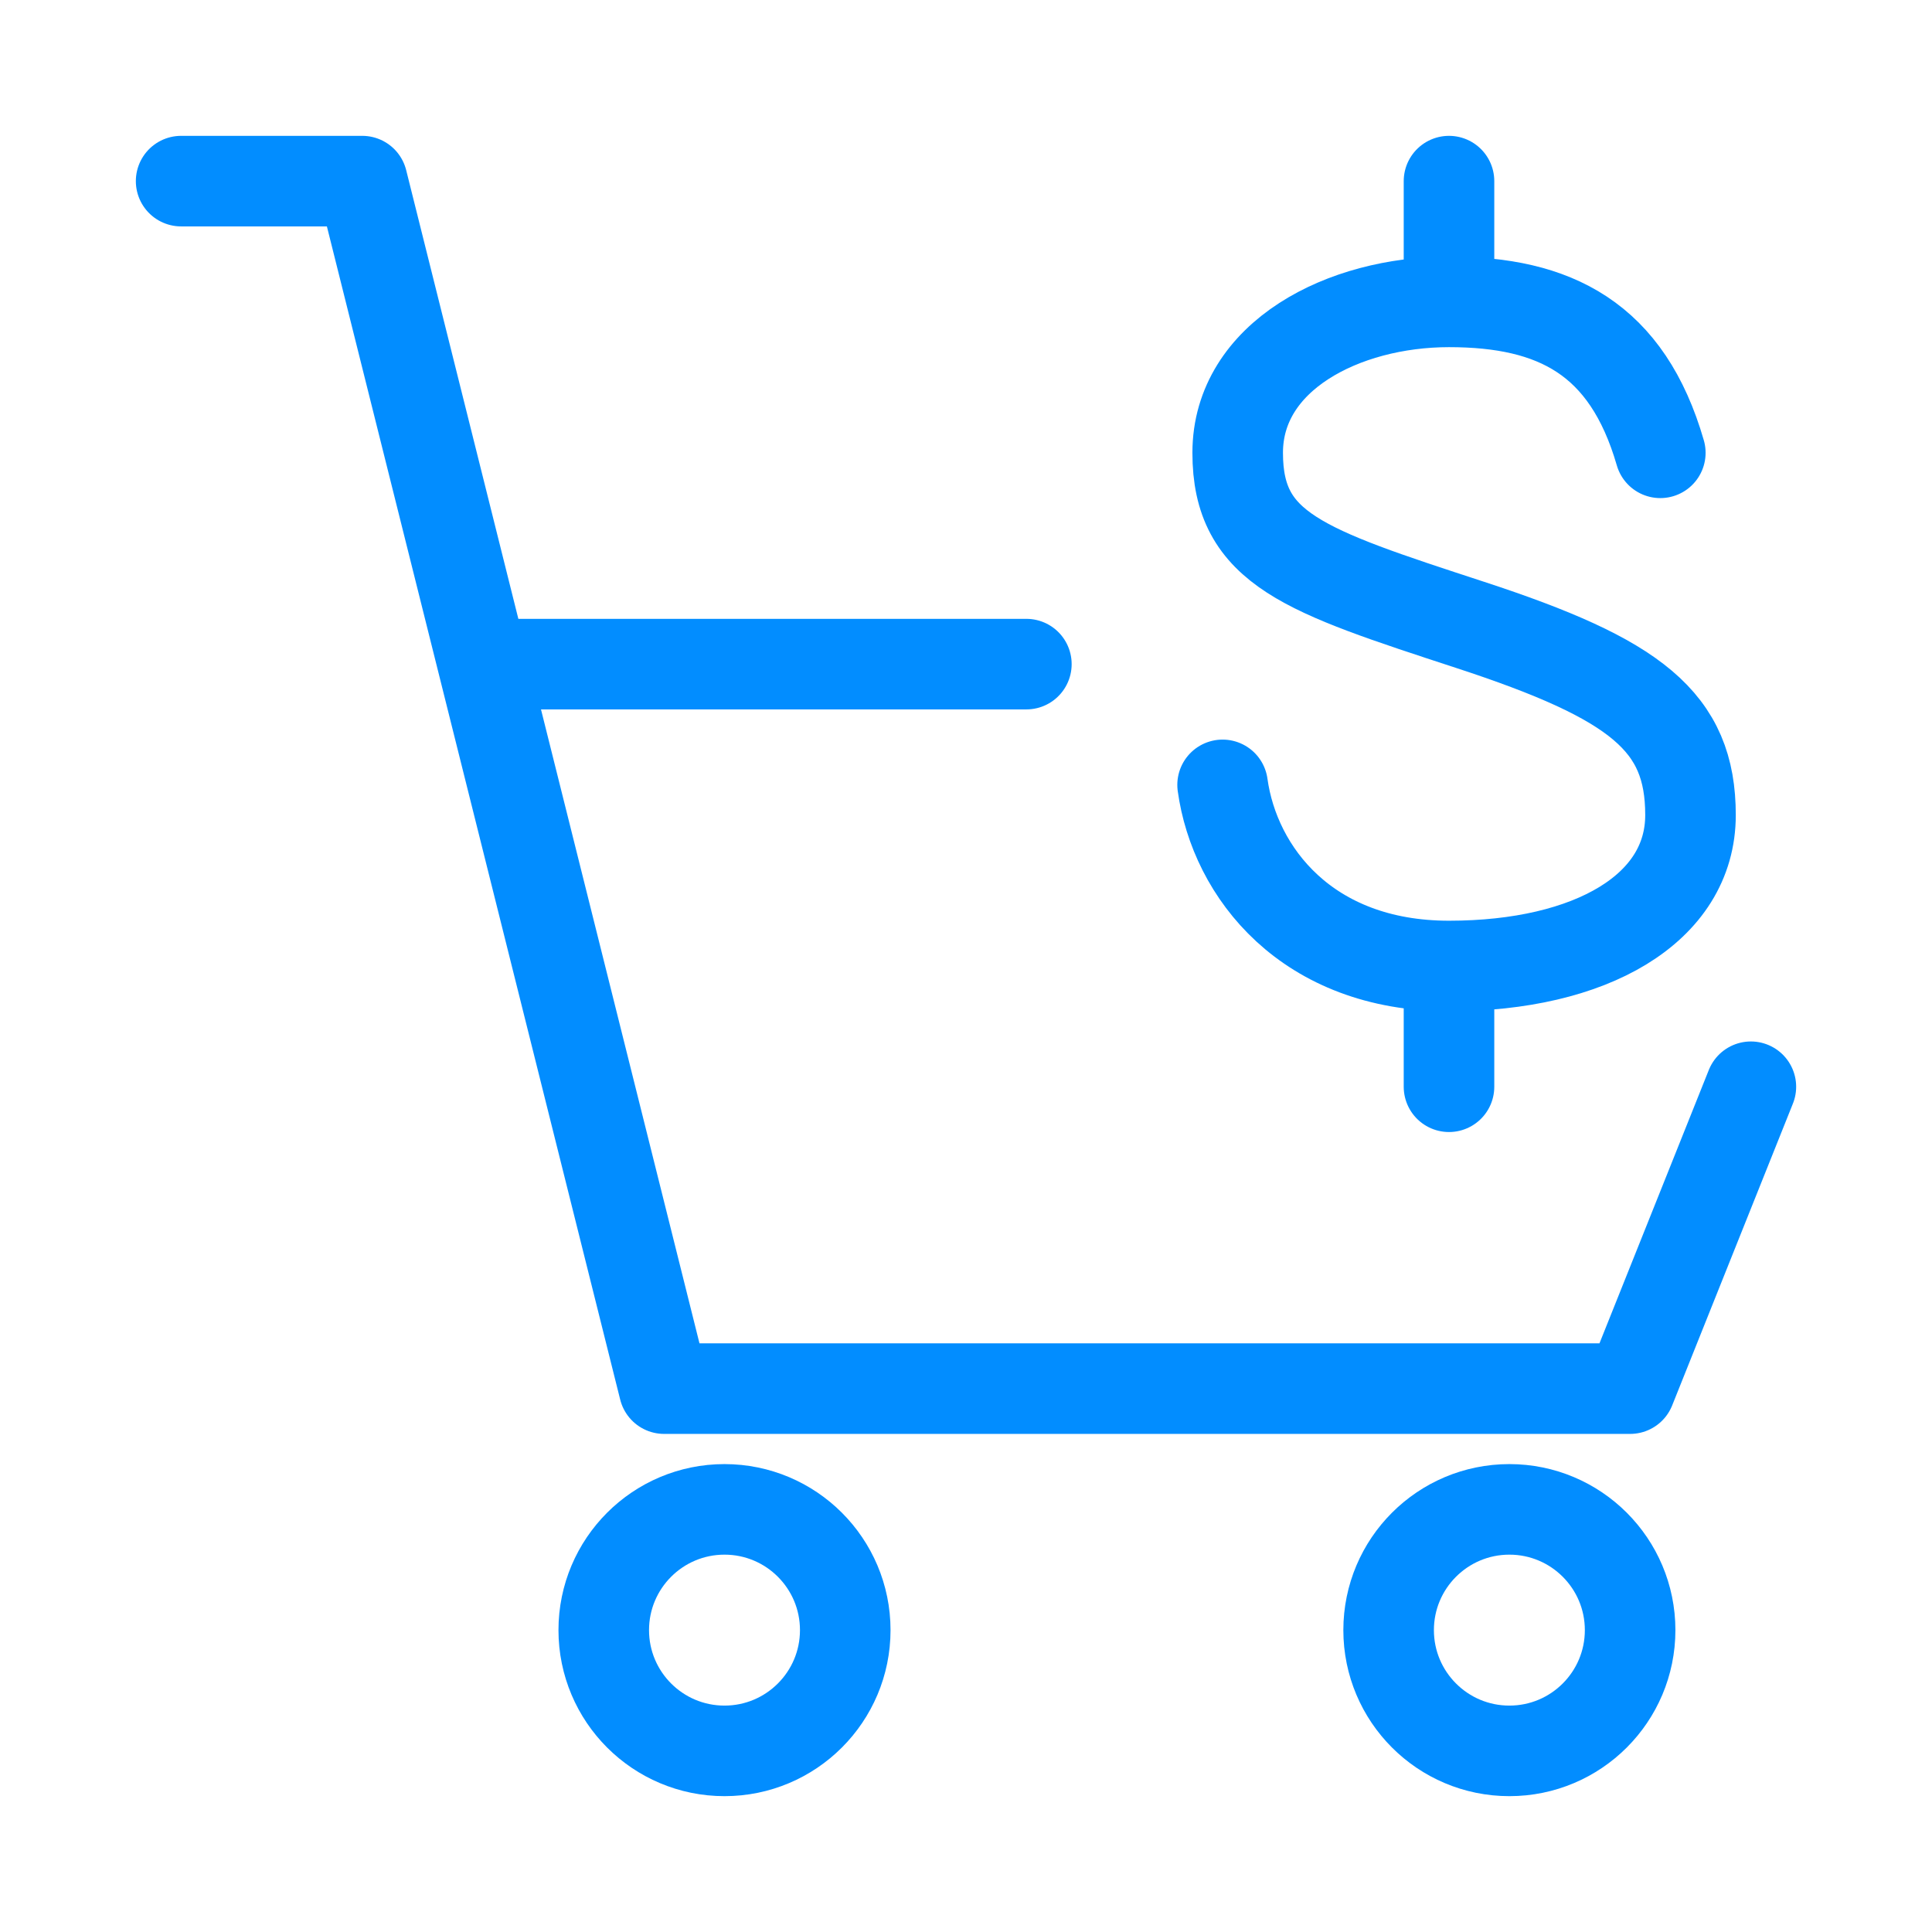 <svg viewBox="0 0 64 64" xmlns="http://www.w3.org/2000/svg"><g style="fill:none;stroke:#028dff;stroke-miterlimit:10;stroke-width:3;stroke-linejoin:round;stroke-linecap:round"><path d="m34 22h-18m-10-16h6l10 40h32l4-10"/><circle cx="24" cy="54" r="4"/><circle cx="50" cy="54" r="4"/><path d="m55 15c-1.1-3.8-3.5-5-7-5s-7 1.8-7 5 2.2 3.9 7.7 5.7 7.3 3.2 7.3 6.3-3.3 5-8 5-7.1-3.1-7.5-6m7.5-20v4m0 26v-4"/></g></svg>